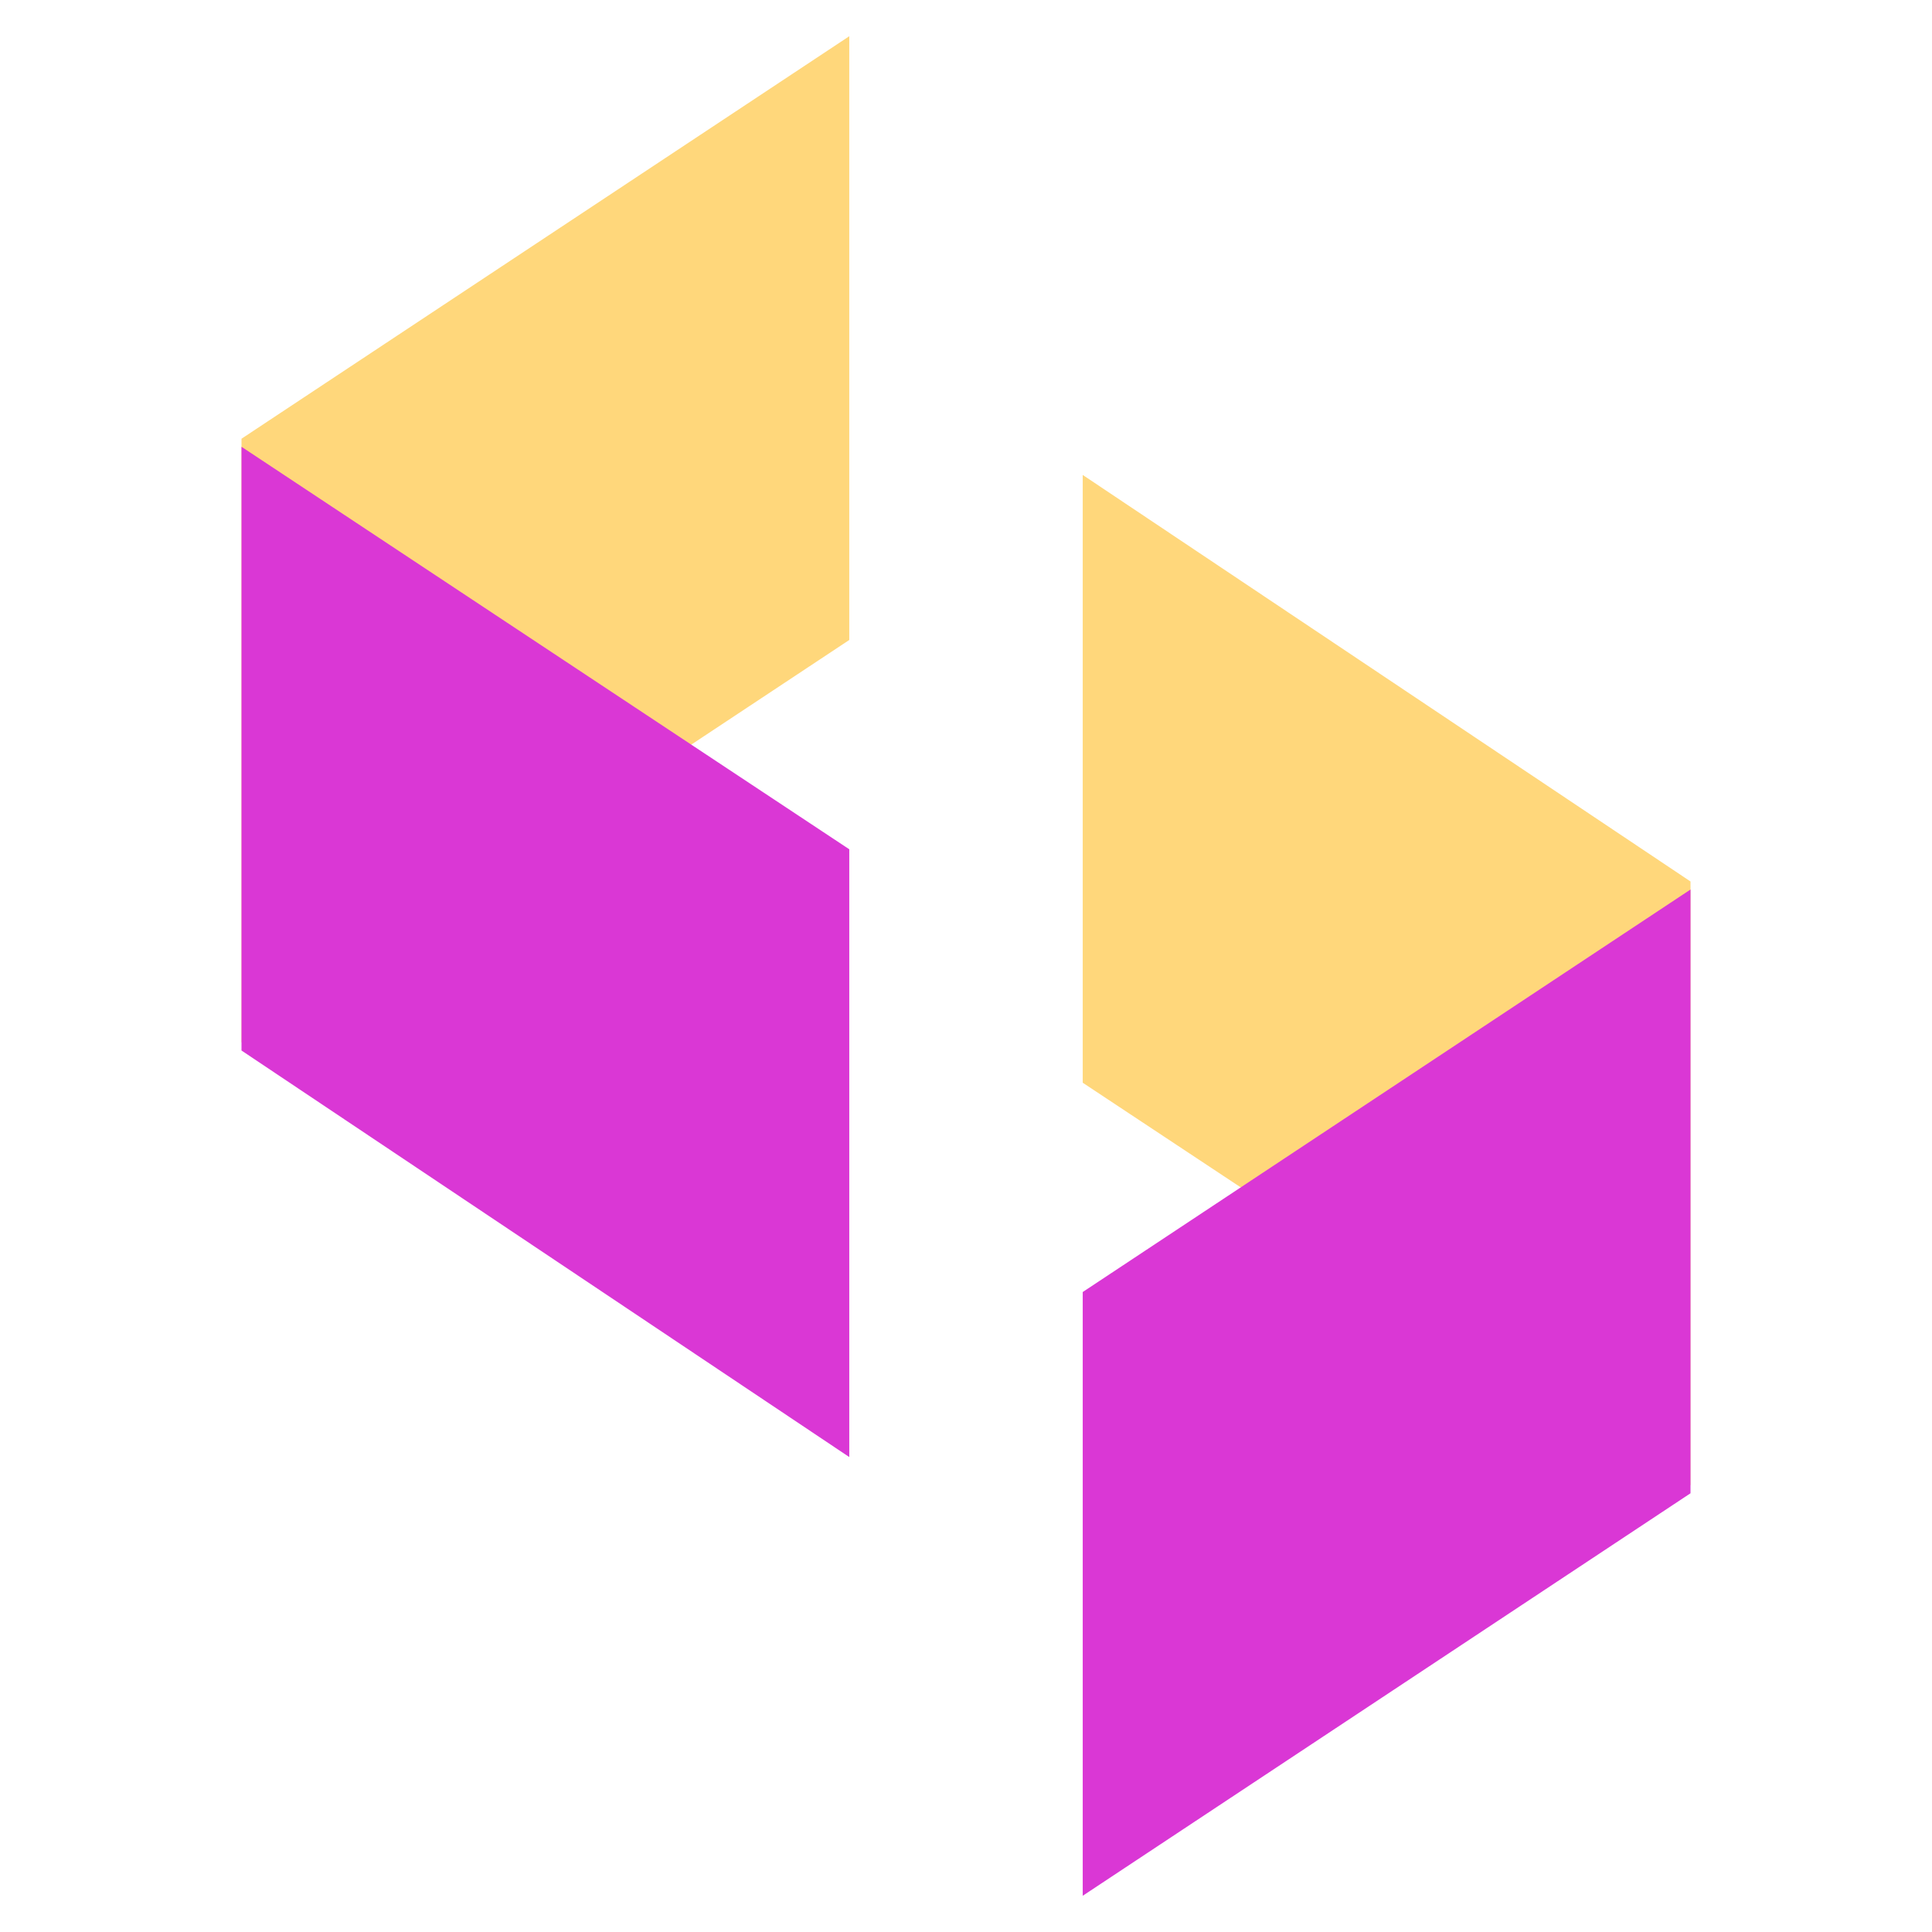 <?xml version="1.0" encoding="utf-8"?>
<!-- Generator: Adobe Illustrator 25.2.0, SVG Export Plug-In . SVG Version: 6.00 Build 0)  -->
<svg version="1.1" id="Layer_1" xmlns="http://www.w3.org/2000/svg" xmlns:xlink="http://www.w3.org/1999/xlink" x="0px" y="0px"
	 viewBox="0 0 48 48" style="enable-background:new 0 0 48 48;" xml:space="preserve">
<style type="text/css">
	.st0{fill:#FFD77B;}
	.st1{fill:#DA37D5;}
</style>
<g>
	<polygon class="st0" points="6,25.9 21.1,15.9 21.1,0.9 6,10.9 	"/>
	<polygon class="st1" points="21.1,36.2 6,26.1 6,11.1 21.1,21.1 	"/>
	<polygon class="st0" points="42,36.9 26.9,26.9 26.9,11.8 42,21.9 	"/>
	<polygon class="st1" points="26.9,47.1 42,37.1 42,22.1 26.9,32.1 	"/>
</g>
</svg>
